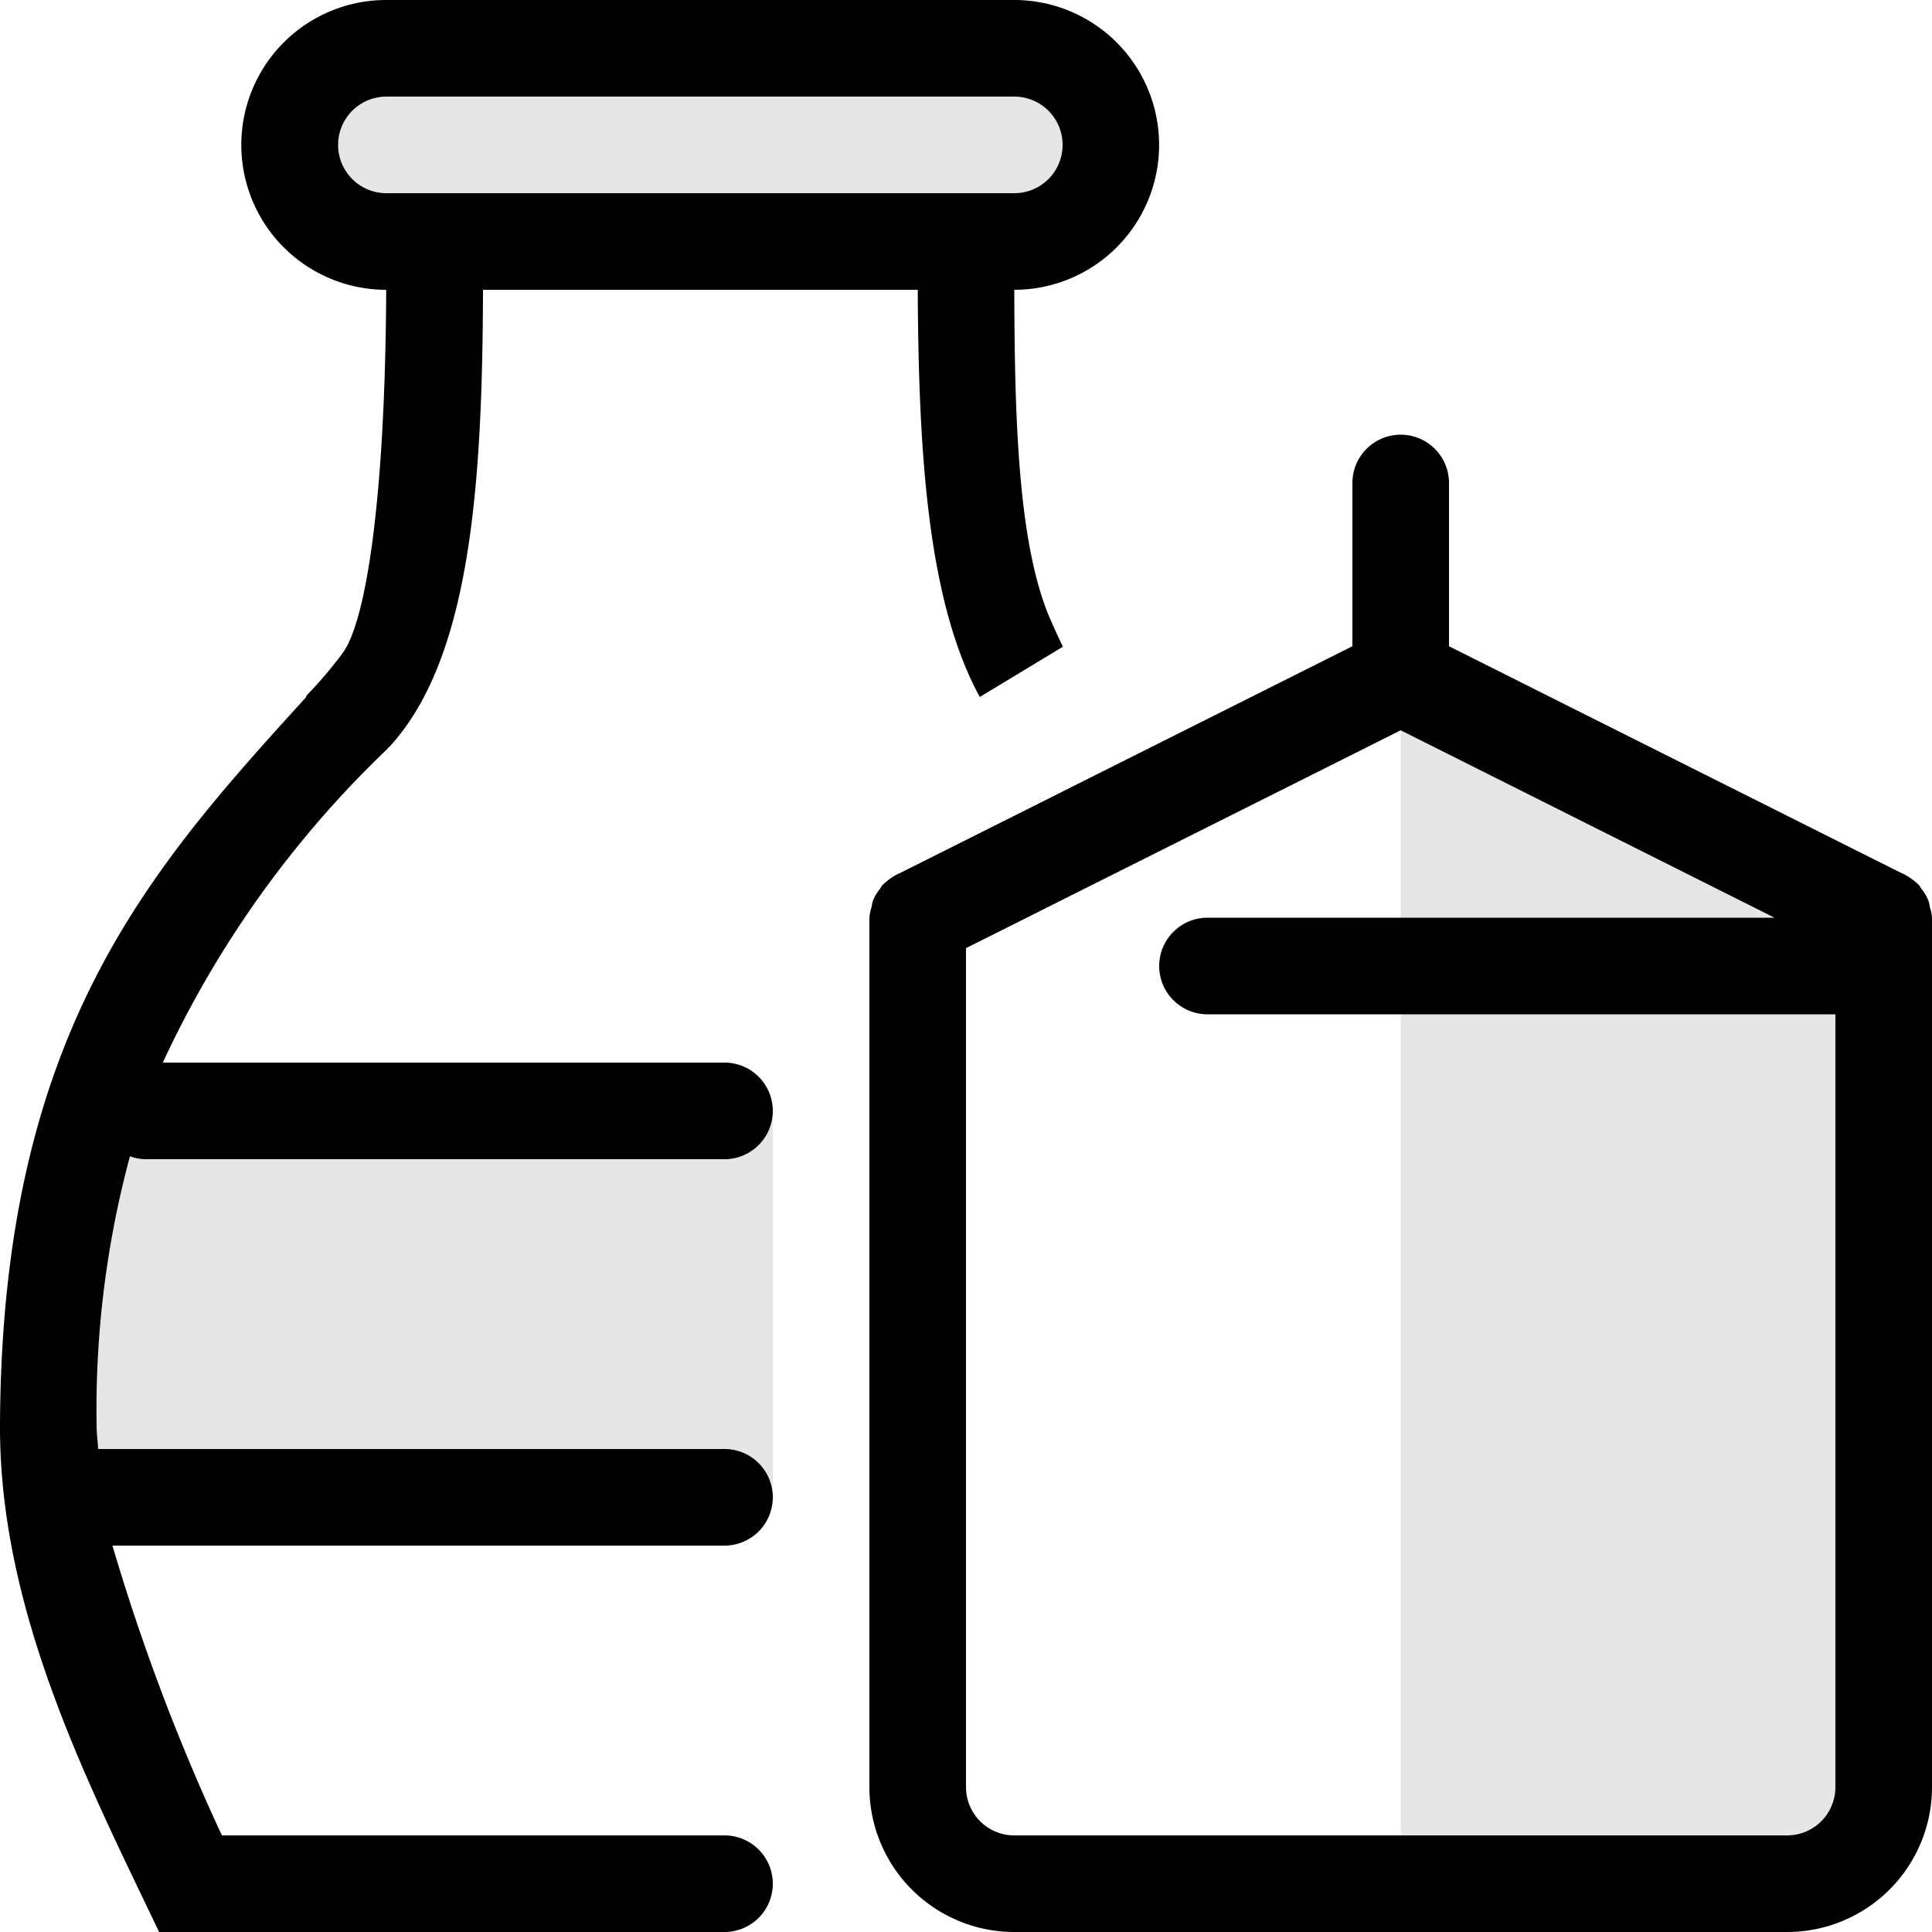 <?xml version="1.0"?>
<svg xmlns="http://www.w3.org/2000/svg" height="40px" width="40px" viewBox="0 0 40 40">
  <g id="svg">
    <path id="Rounded_Rectangle_1378" data-name="Rounded Rectangle 1378" class="" d="M592,4090H576a3,3,0,0,1-3-3v-18a0.9,0.9,0,0,1,.045-0.22,0.85,0.85,0,0,1,.024-0.12,0.911,0.911,0,0,1,.152-0.26c0.016-.02.026-0.05,0.044-0.07a1.285,1.285,0,0,1,.278-0.21,0.054,0.054,0,0,0,.029-0.02h0.014a0.07,0.07,0,0,1,.039-0.02l9.375-4.7V4060a1,1,0,0,1,2,0v3.38l9.375,4.7a0.07,0.07,0,0,1,.039.02h0.014a0.054,0.054,0,0,0,.029.02,1.285,1.285,0,0,1,.278.21c0.018,0.02.028,0.05,0.044,0.07a0.911,0.911,0,0,1,.152.26,0.85,0.85,0,0,1,.024.12,0.9,0.9,0,0,1,.045.22v18A3,3,0,0,1,592,4090Zm1-11v-8H580a1,1,0,0,1,0-2h11.739L584,4065.12l-9,4.51V4087a1,1,0,0,0,1,1h16a1,1,0,0,0,1-1v-8Zm-17-23c0.006,2.76.086,5.33,0.758,6.85,0.092,0.21.171,0.38,0.248,0.54l-1.72,1.04c-1.073-1.96-1.269-5.01-1.285-8.43H565c-0.012,4.06-.261,7.64-1.936,9.46l-0.038.03s0,0.01,0,.01a21.414,21.414,0,0,0-4.655,6.5H570a1,1,0,0,1,0,2H558a1.059,1.059,0,0,1-.31-0.06,20.161,20.161,0,0,0-.69,5.56c0,0.17.023,0.33,0.032,0.5H570a1,1,0,0,1,0,2H557.328a43.057,43.057,0,0,0,2.266,6H569v-0.01h0V4088h1a1,1,0,0,1,0,2H558.294c-1.445-3.03-3.311-6.63-3.294-10.5,0.035-8.1,3.086-11.49,6.332-15.06a0.3,0.3,0,0,1,.024-0.05,8.653,8.653,0,0,0,.732-0.86c0.47-.62.887-3.06,0.908-7.53a3,3,0,0,1,0-6h13A3,3,0,0,1,576,4056Zm0-4H563a1,1,0,0,0,0,2h13A1,1,0,0,0,576,4052Z" transform="translate(-555 -4050)" style=""/>
    <path class="" d="M584,4089v-24l10,4v20H584Zm-8-34H563a2,2,0,0,1,0-4h13A2,2,0,0,1,576,4055Zm-5,26H556v-4l1-4h14v8Z" transform="translate(-555 -4050)" style="opacity: 0.1;"/>
  </g>
</svg>
